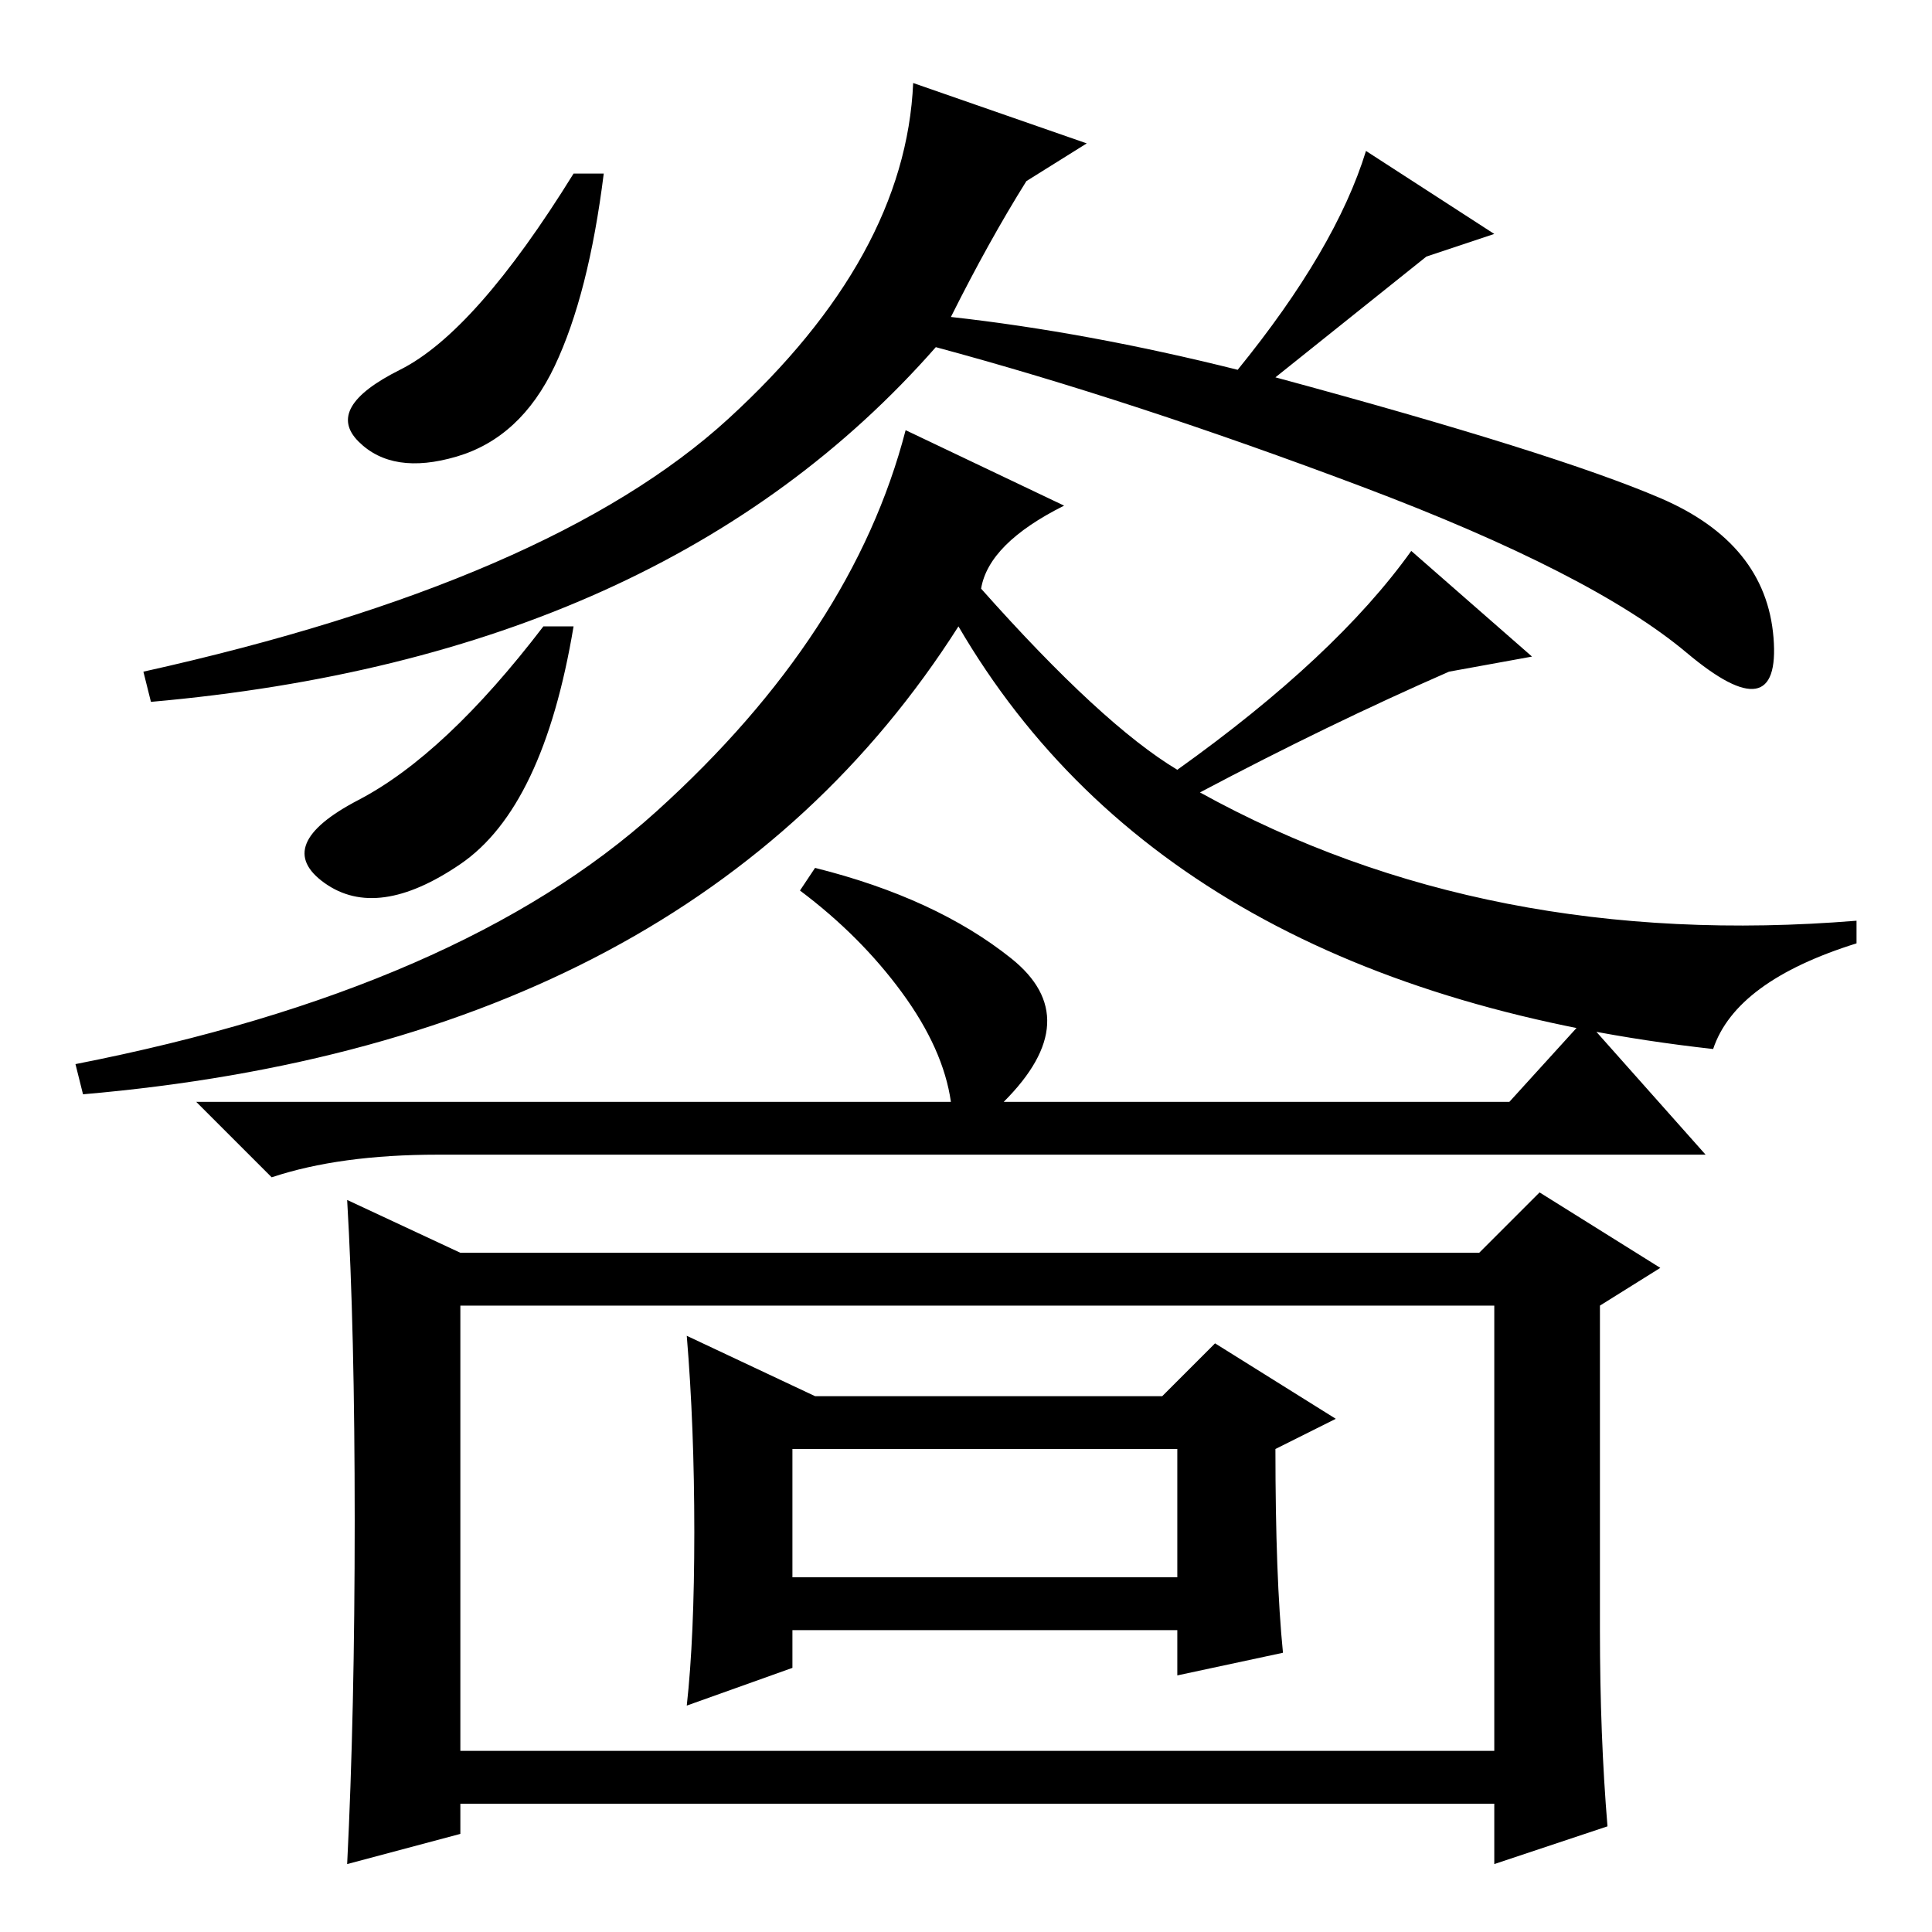 <?xml version="1.0" standalone="no"?>
<!DOCTYPE svg PUBLIC "-//W3C//DTD SVG 1.1//EN" "http://www.w3.org/Graphics/SVG/1.1/DTD/svg11.dtd" >
<svg xmlns="http://www.w3.org/2000/svg" xmlns:xlink="http://www.w3.org/1999/xlink" version="1.1" viewBox="0 -36 256 256">
  <g transform="matrix(1 0 0 -1 0 220)">
   <path fill="currentColor"
d="M80 233q-2 -16 -6.5 -25.5t-13 -12t-13 2t5.5 9.5t23 26h4zM169 206q37 -10 51 -16t15 -18.5t-11.5 -2t-43 22t-56.5 18.5q-36 -41 -104 -47l-1 4q54 12 77.5 33.5t24.5 44.5l23 -8l-8 -5q-5 -8 -10 -18q18 -2 38 -7q13 16 17 29l17 -11l-9 -3zM159 151q38 -21 87 -17v-3
q-16 -5 -19 -14q-72 8 -100 56q-35 -55 -116 -62l-1 4q51 10 77 33.5t33 50.5l21 -10q-10 -5 -11 -11q16 -18 26 -24q21 15 31 29l16 -14l-11 -2q-16 -7 -33 -16zM76 173q-4 -24 -15 -31.5t-18 -2.5t4.5 11t24.5 23h4zM126 110q-1 7 -6.5 14.5t-13.5 13.5l2 3q16 -4 26 -12
t-1 -19h67l10 11l16 -18h-168q-13 0 -22 -3l-10 10h100zM61 24h137v59h-137v-59zM47 54.5q0 25.5 -1 42.5l15 -7h135l8 8l16 -10l-8 -5v-43q0 -14 1 -26l-15 -5v8h-137v-4l-15 -4q1 20 1 45.5zM92 53q0 14 -1 26l17 -8h46l7 7l16 -10l-8 -4q0 -17 1 -27l-14 -3v6h-51v-5
l-14 -5q1 9 1 23zM105 47h51v17h-51v-17z" />
  </g>

</svg>
